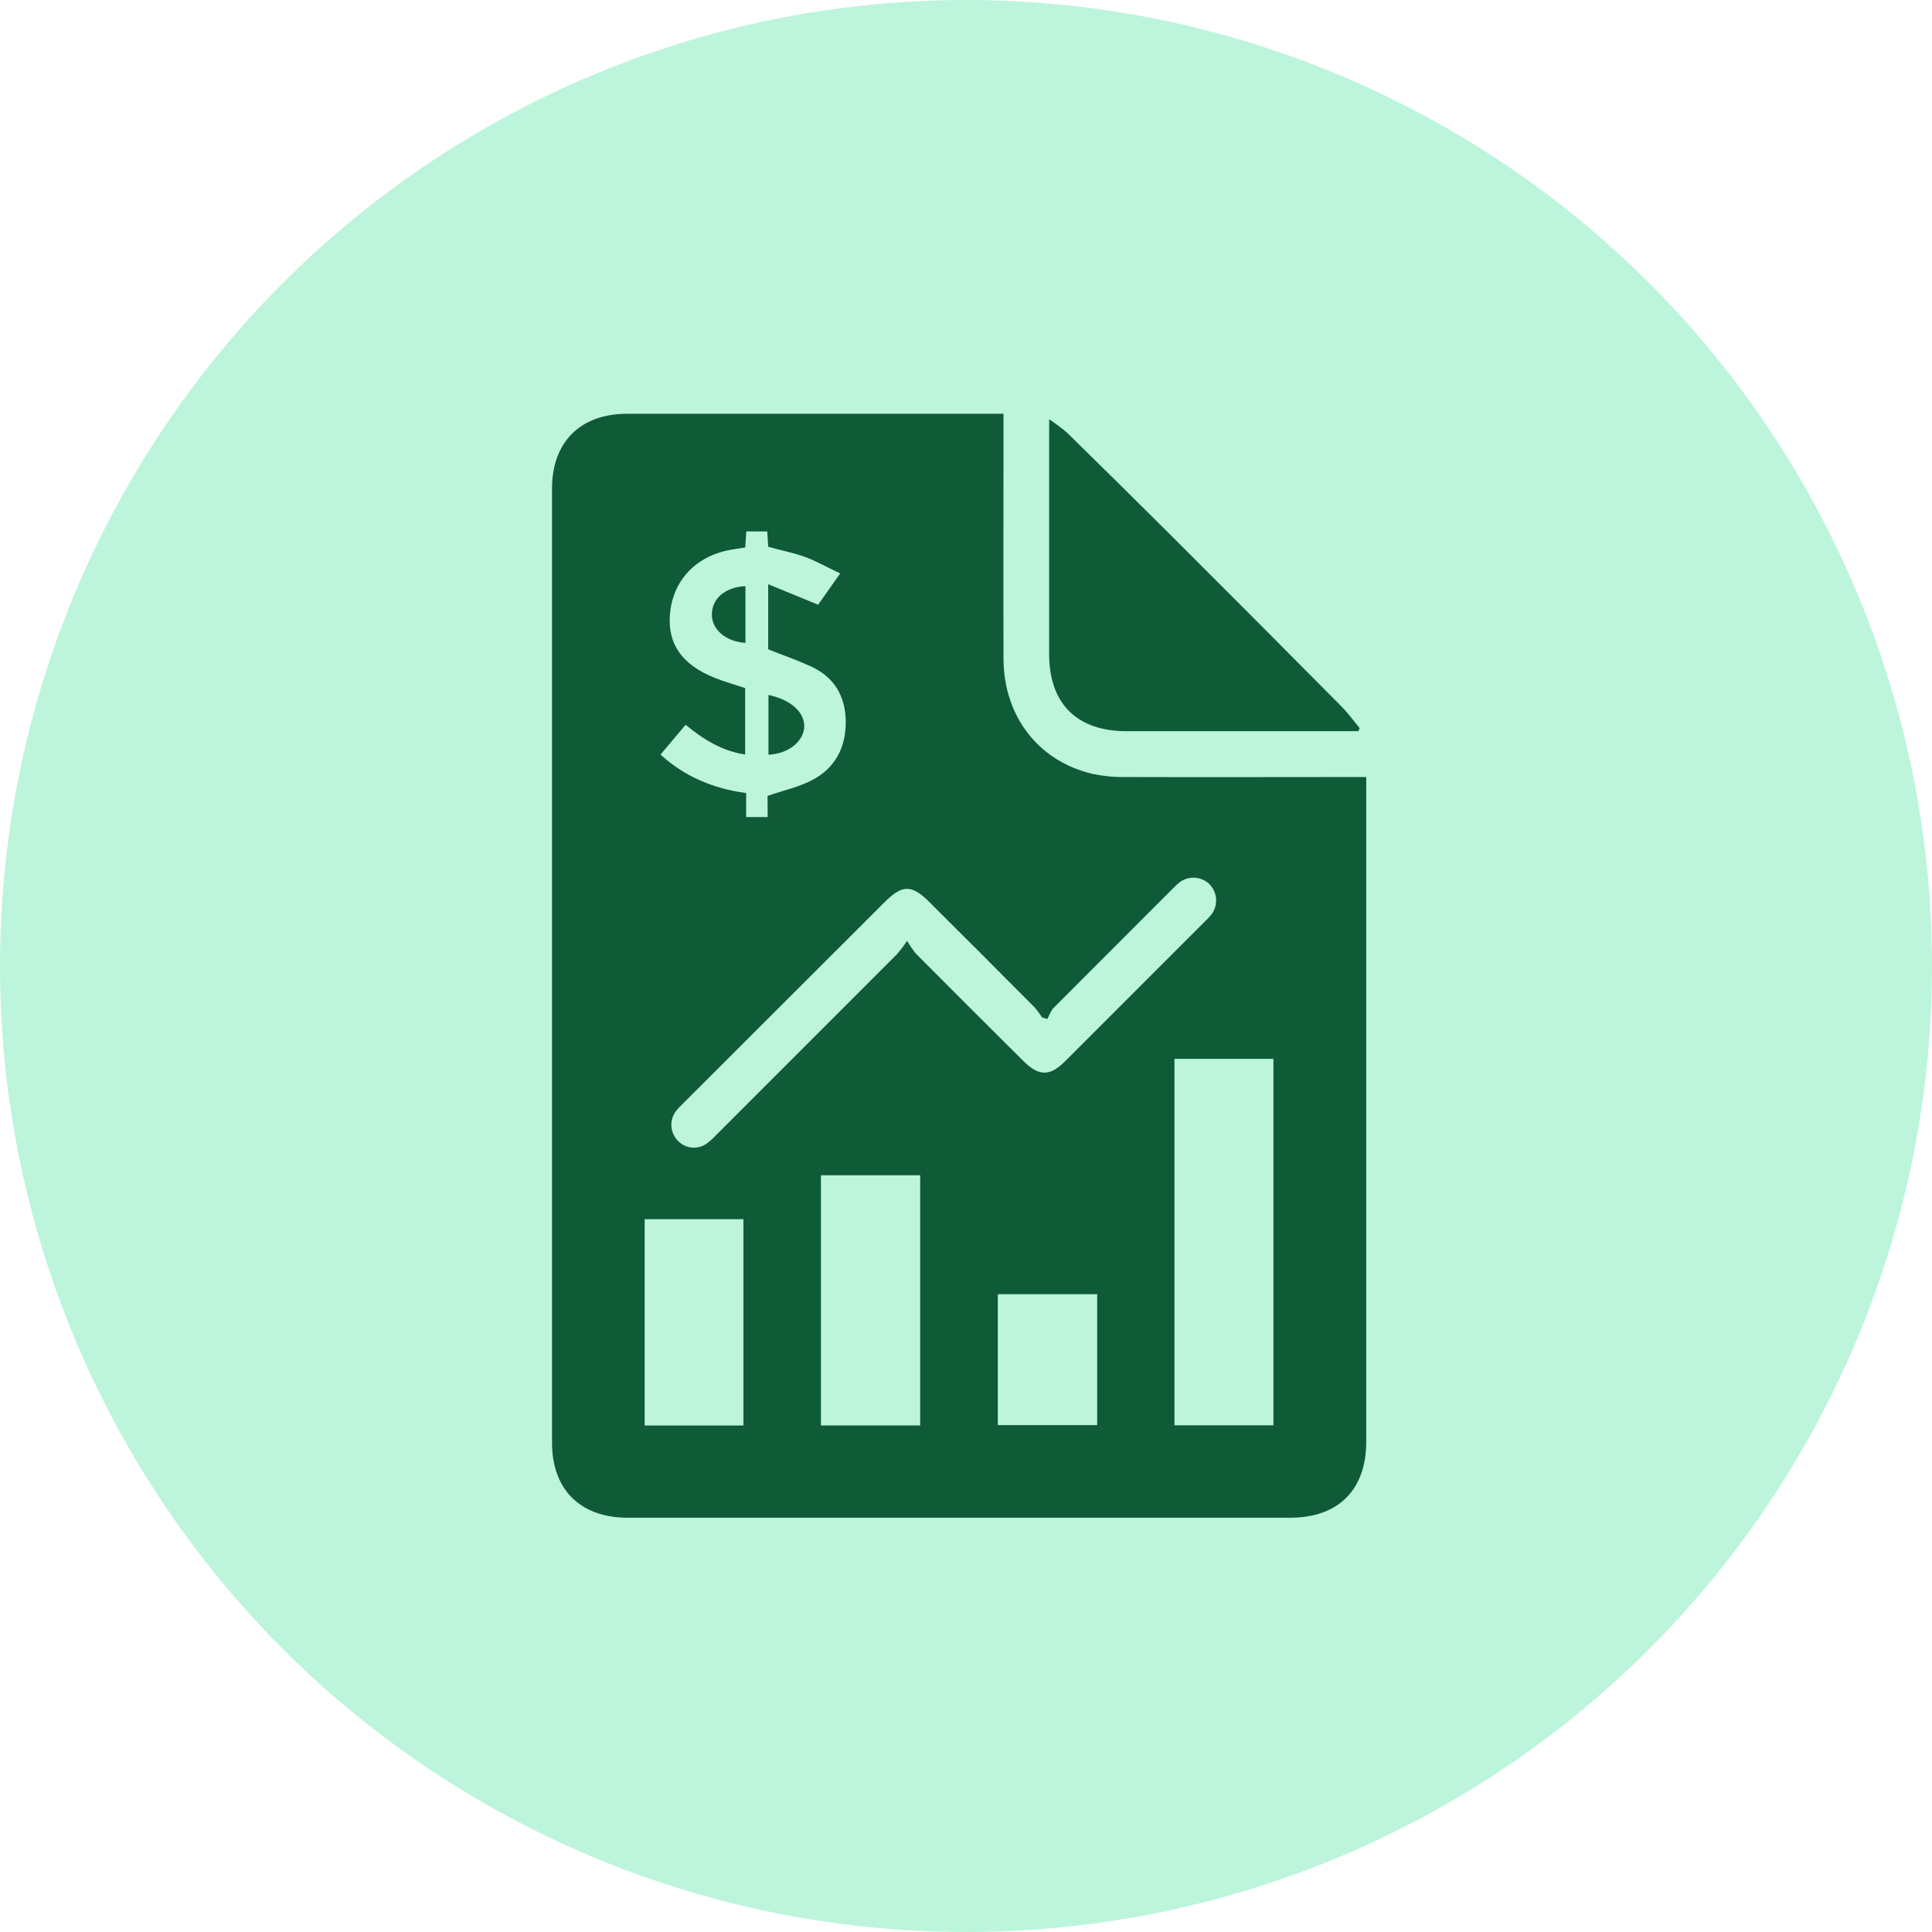 <svg width="70" height="70" viewBox="0 0 70 70" fill="none" xmlns="http://www.w3.org/2000/svg">
<circle cx="35" cy="35" r="35" fill="#BCF5DB"/>
<g clip-path="url(#clip0_229_36)">
<path d="M36.359 15V15.543C36.359 18.322 36.35 21.102 36.359 23.882C36.369 25.953 37.627 27.576 39.569 28.036C39.953 28.119 40.345 28.159 40.737 28.153C43.49 28.163 46.243 28.153 48.996 28.153H49.501V28.604C49.501 36.483 49.501 44.361 49.501 52.238C49.501 53.976 48.491 54.989 46.75 54.99H22.747C21.03 54.99 20.001 53.975 20.001 52.273C20.001 40.749 20.001 29.224 20.001 17.699C20.001 16.014 21.03 14.993 22.718 14.992H36.361L36.359 15ZM42.553 38.364V51.642H46.139V38.364H42.553ZM32.864 34.086C32.959 34.248 33.065 34.403 33.182 34.55C34.475 35.849 35.771 37.144 37.07 38.434C37.638 39.002 38.038 39.006 38.591 38.451C40.288 36.756 41.985 35.059 43.681 33.361C43.771 33.278 43.852 33.187 43.925 33.089C44.033 32.923 44.08 32.725 44.057 32.528C44.033 32.331 43.941 32.149 43.796 32.013C43.654 31.886 43.472 31.811 43.281 31.801C43.09 31.792 42.902 31.848 42.748 31.96C42.642 32.045 42.543 32.137 42.451 32.236C41.022 33.664 39.594 35.094 38.167 36.525C38.065 36.634 38.019 36.787 37.95 36.92L37.755 36.865C37.677 36.738 37.589 36.618 37.492 36.505C36.221 35.226 34.946 33.95 33.668 32.678C33.038 32.048 32.69 32.047 32.06 32.678L24.751 39.979C24.652 40.071 24.56 40.171 24.477 40.278C24.366 40.433 24.313 40.622 24.326 40.813C24.34 41.004 24.419 41.184 24.551 41.322C24.68 41.464 24.857 41.554 25.047 41.577C25.238 41.599 25.431 41.552 25.59 41.445C25.721 41.348 25.843 41.239 25.954 41.119C28.141 38.934 30.327 36.748 32.511 34.56C32.639 34.409 32.757 34.251 32.866 34.086H32.864ZM27.81 28.837C28.411 28.629 28.963 28.511 29.44 28.257C30.266 27.822 30.651 27.07 30.643 26.145C30.635 25.22 30.224 24.527 29.37 24.14C28.87 23.913 28.351 23.732 27.833 23.526V21.168L29.643 21.91L30.441 20.777C29.976 20.559 29.586 20.332 29.171 20.18C28.755 20.028 28.291 19.94 27.833 19.81L27.8 19.254H27.04C27.024 19.472 27.012 19.658 27 19.835C26.744 19.878 26.516 19.905 26.292 19.957C25.13 20.227 24.361 21.107 24.272 22.261C24.188 23.334 24.706 24.081 25.892 24.558C26.254 24.703 26.632 24.807 26.998 24.93V27.337C26.157 27.208 25.488 26.794 24.841 26.26L23.931 27.34C24.822 28.151 25.854 28.573 27.034 28.734V29.603H27.814L27.81 28.837ZM29.744 42.582V51.647H33.34V42.582H29.744ZM23.357 44.173V51.648H26.936V44.173H23.357ZM36.153 46.89V51.633H39.753V46.89H36.153Z" fill="#0F5A37"/>
<path d="M38.014 15.191C38.241 15.341 38.459 15.505 38.666 15.681C39.934 16.924 41.198 18.173 42.456 19.426C44.509 21.476 46.557 23.531 48.6 25.592C48.843 25.835 49.045 26.118 49.265 26.383L49.21 26.492H48.788C46.13 26.492 43.472 26.492 40.814 26.492C39.015 26.492 38.013 25.491 38.013 23.703C38.013 21.047 38.013 18.389 38.013 15.731L38.014 15.191Z" fill="#0F5A37"/>
<path d="M27.843 25.18C28.671 25.353 29.183 25.832 29.136 26.375C29.09 26.89 28.533 27.316 27.843 27.344V25.18Z" fill="#0F5A37"/>
<path d="M27.009 21.237V23.293C26.301 23.248 25.789 22.812 25.792 22.261C25.795 21.685 26.271 21.275 27.009 21.237Z" fill="#0F5A37"/>
</g>
<defs>
<clipPath id="clip0_229_36">
<rect width="29.504" height="40" fill="white" transform="translate(20 15)"/>
</clipPath>
</defs>
</svg>
